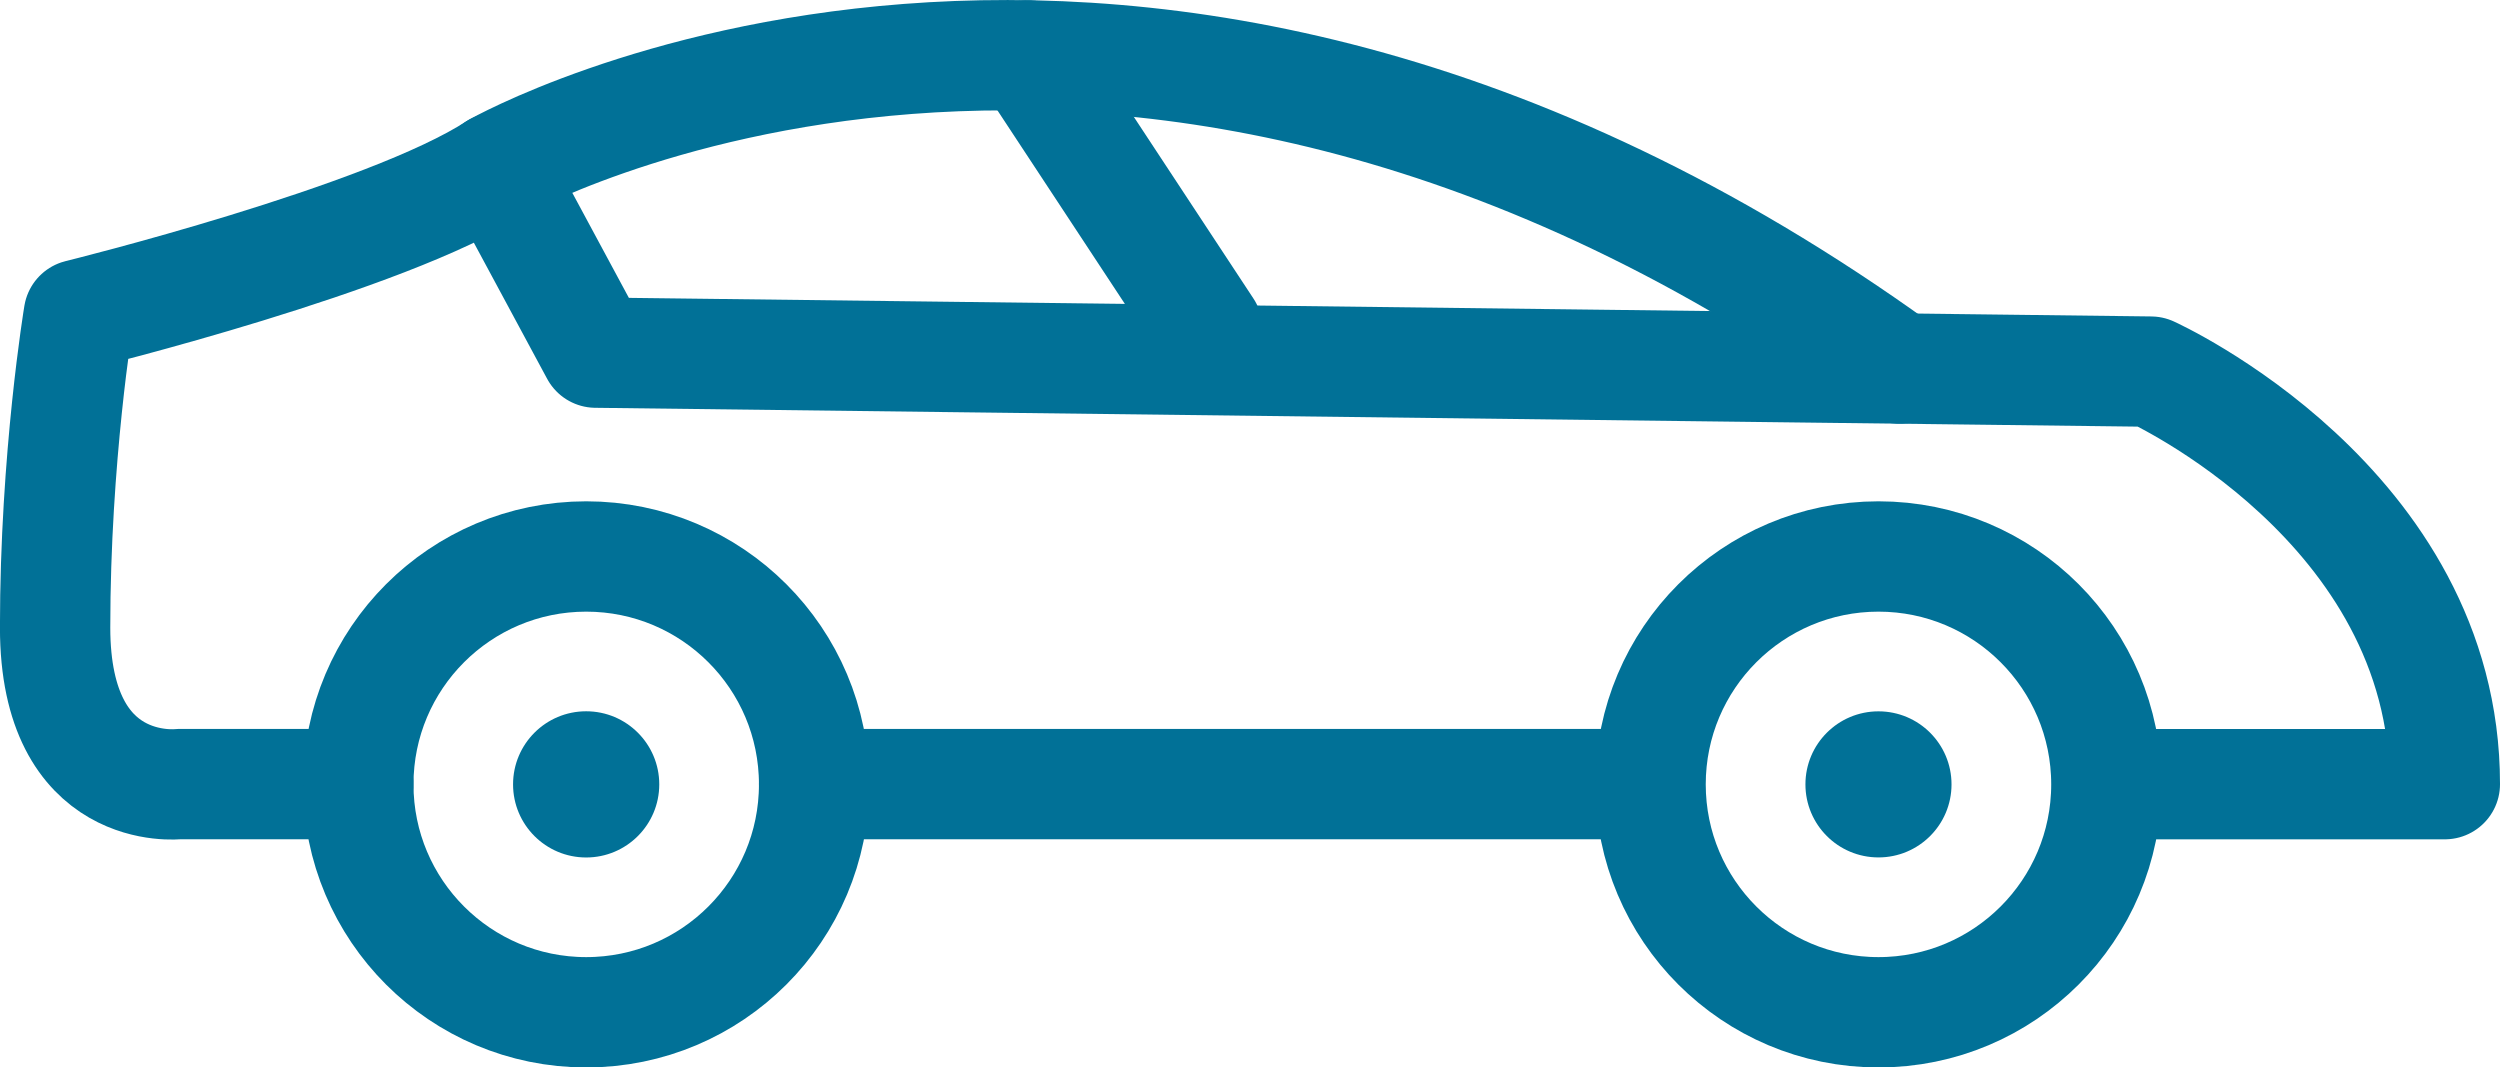 <?xml version="1.0" encoding="utf-8"?>
<!-- Generator: Adobe Illustrator 16.0.0, SVG Export Plug-In . SVG Version: 6.00 Build 0)  -->
<!DOCTYPE svg PUBLIC "-//W3C//DTD SVG 1.1//EN" "http://www.w3.org/Graphics/SVG/1.1/DTD/svg11.dtd">
<svg version="1.1" id="Layer_1" xmlns="http://www.w3.org/2000/svg" xmlns:xlink="http://www.w3.org/1999/xlink" x="0px" y="0px"
	 width="45.316px" height="19.349px" viewBox="0 0 45.316 19.349" enable-background="new 0 0 45.316 19.349" xml:space="preserve">
<g>
	
		<line fill="none" stroke="#017197" stroke-width="2" stroke-linecap="round" stroke-linejoin="round" stroke-miterlimit="10" x1="29.719" y1="14.213" x2="14.757" y2="14.213"/>
	<path fill="none" stroke="#017197" stroke-width="2" stroke-linecap="round" stroke-linejoin="round" stroke-miterlimit="10" d="
		M6.494,14.213h-3.26c0,0-2.235,0.258-2.235-2.837c0-3.094,0.43-5.672,0.43-5.672S7.016,4.329,8.993,3.04l1.805,3.352l28.189,0.344
		c0,0,5.329,2.407,5.329,7.478h-5.817"/>
	<path fill="none" stroke="#017197" stroke-width="2" stroke-linecap="round" stroke-linejoin="round" stroke-miterlimit="10" d="
		M8.993,3.04c0,0,11.429-6.471,25.438,3.64"/>
	
		<line fill="none" stroke="#017197" stroke-width="2" stroke-linecap="round" stroke-linejoin="round" stroke-miterlimit="10" x1="18.621" y1="1.004" x2="21.885" y2="5.961"/>
	
		<circle fill="none" stroke="#017197" stroke-width="2" stroke-linecap="round" stroke-linejoin="round" stroke-miterlimit="10" cx="10.626" cy="14.218" r="4.131"/>
	
		<circle fill="none" stroke="#017197" stroke-width="2" stroke-linecap="round" stroke-linejoin="round" stroke-miterlimit="10" cx="34.05" cy="14.218" r="4.131"/>
	<circle fill="#017197" cx="10.625" cy="14.218" r="1.325"/>
	<circle fill="#017197" cx="34.05" cy="14.218" r="1.324"/>
</g>
</svg>
